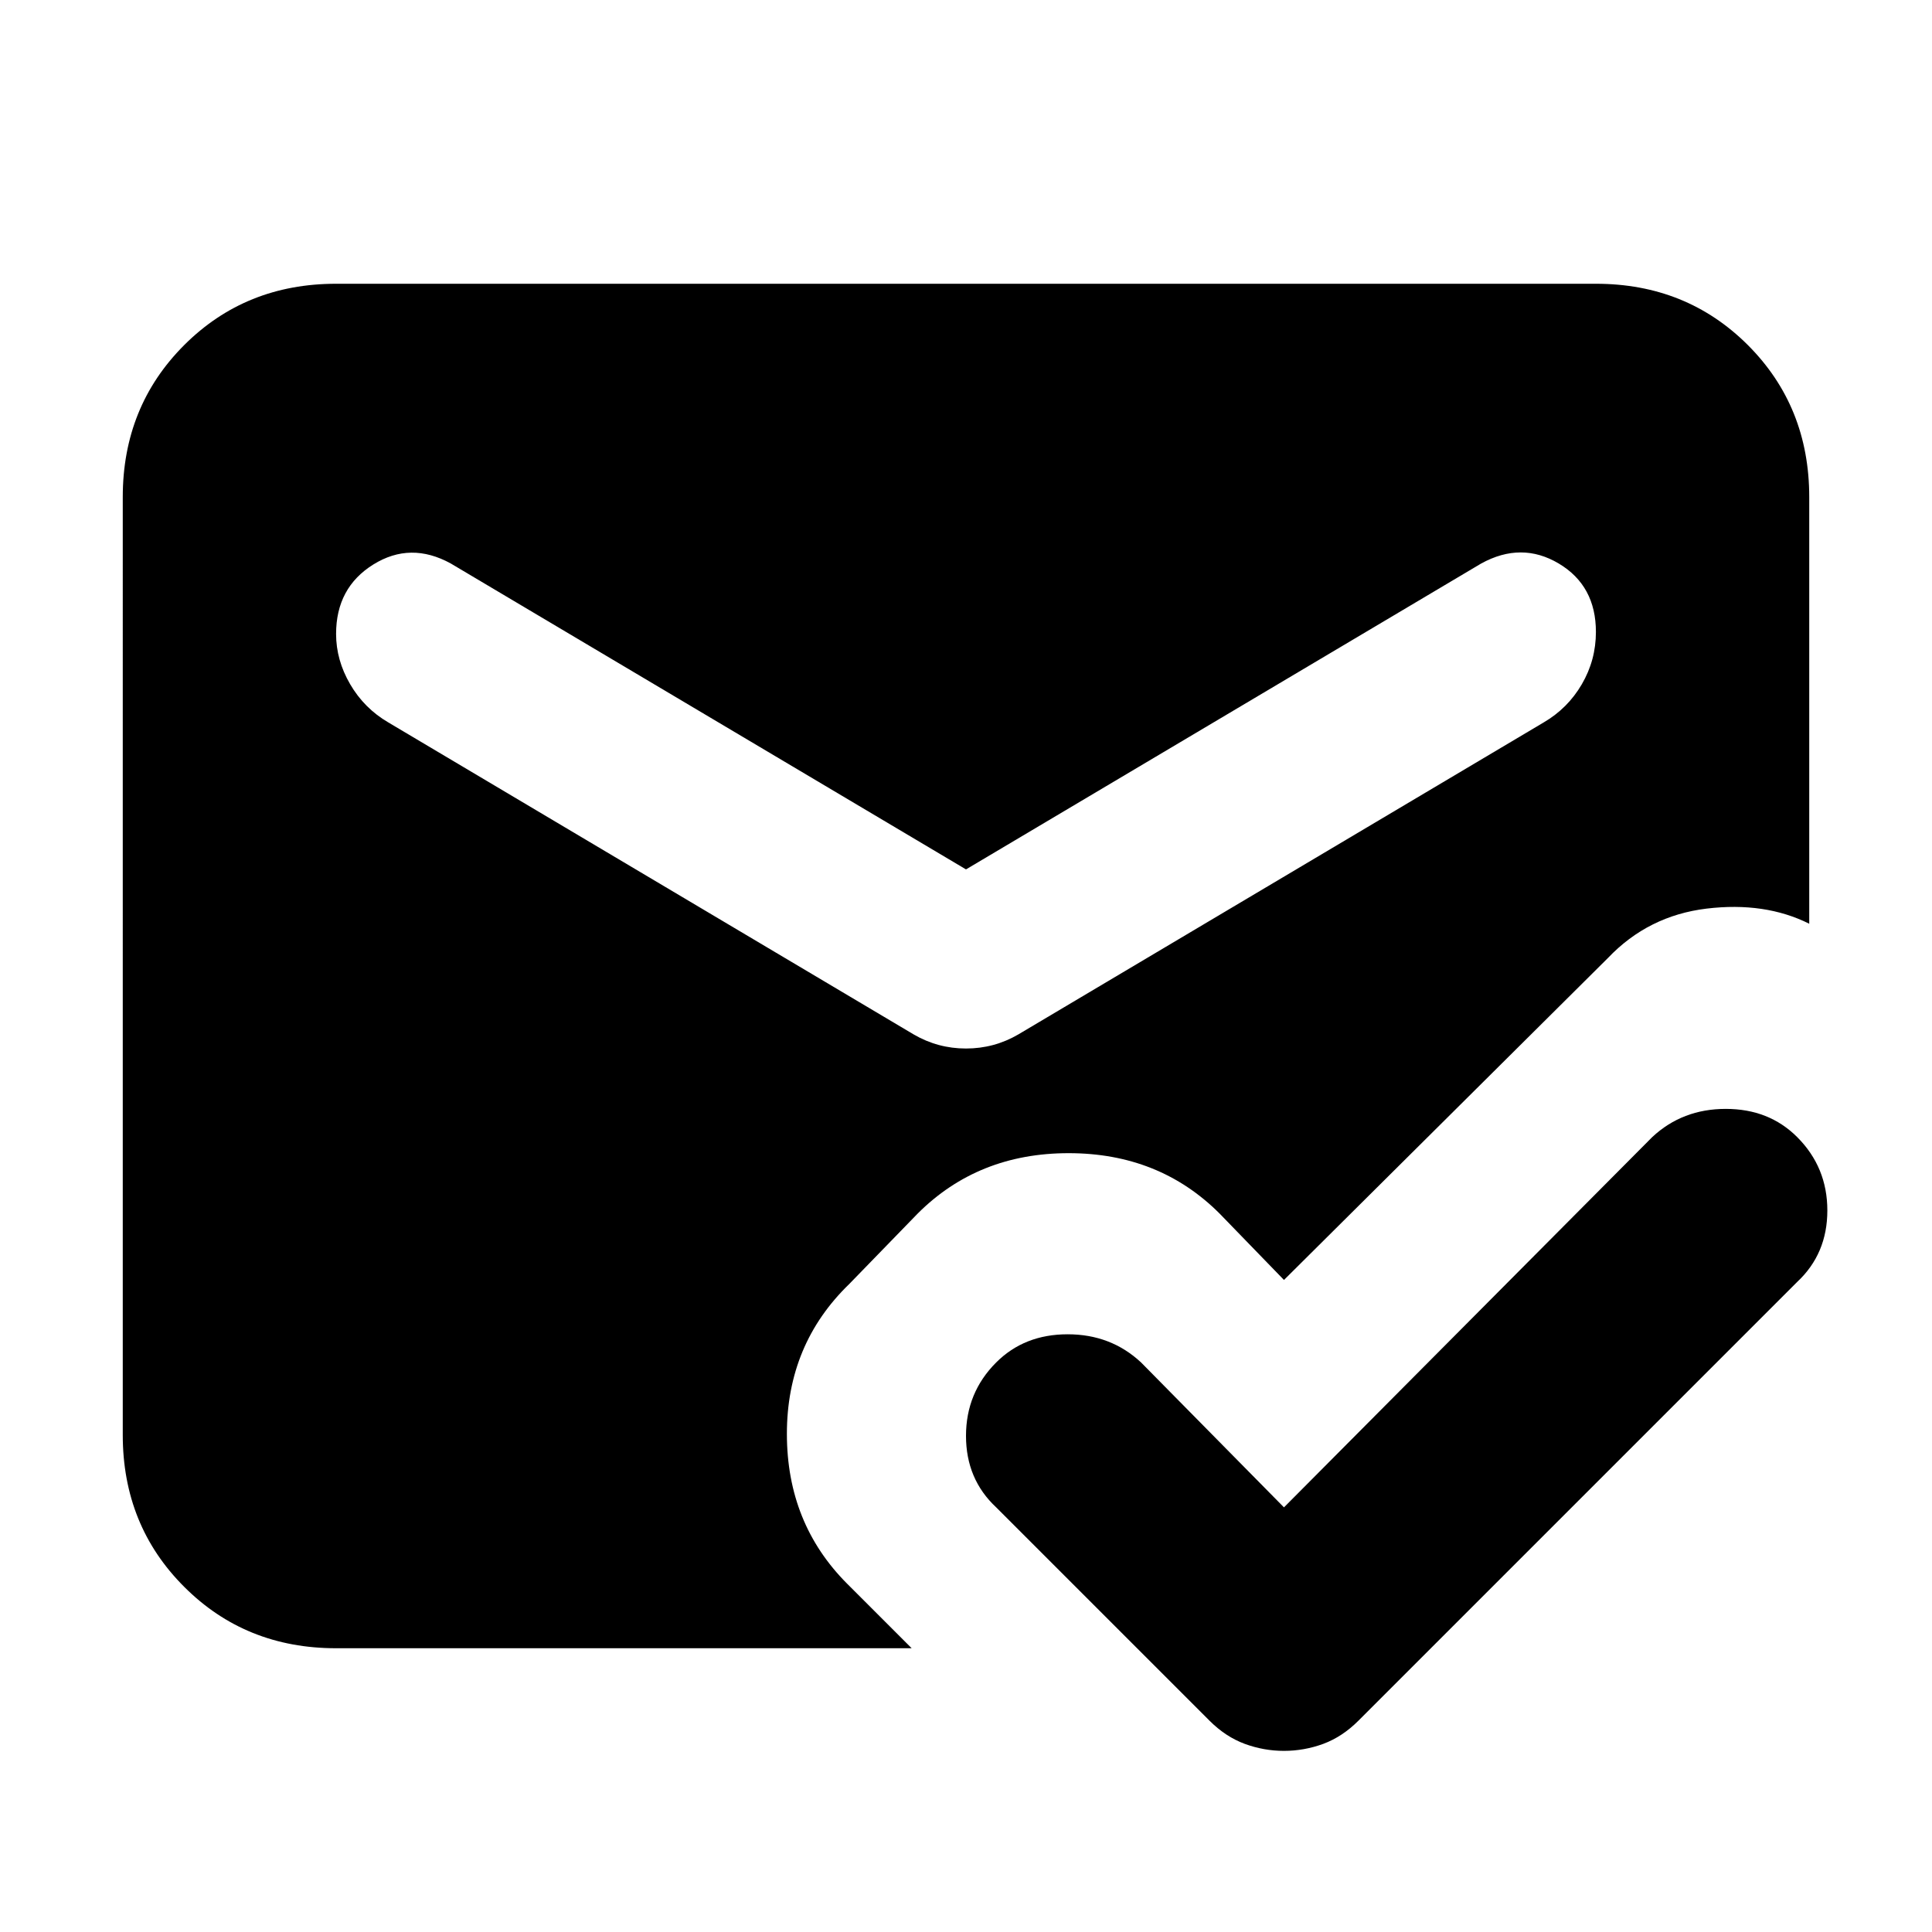 <svg xmlns="http://www.w3.org/2000/svg" height="24" width="24"><path d="M15.95 21.75q-.25 0-.487-.087-.238-.088-.438-.288l-2.65-2.65q-.375-.35-.375-.888 0-.537.375-.912.35-.35.888-.35.537 0 .912.35l1.775 1.8 4.575-4.6q.375-.35.913-.35.537 0 .887.35.375.375.375.912 0 .538-.375.888l-5.45 5.45q-.2.2-.437.288-.238.087-.488.087Zm-4.6-8.9q.3.175.65.175.35 0 .65-.175l6.525-3.875q.3-.175.475-.475t.175-.65q0-.575-.462-.85-.463-.275-.963 0L12 10.8 5.6 7q-.5-.275-.962.012-.463.288-.463.863 0 .325.175.625t.475.475Zm-7.175 7.625q-1.125 0-1.887-.763-.763-.762-.763-1.887V6.175q0-1.125.763-1.888.762-.762 1.887-.762h15.65q1.125 0 1.888.762.762.763.762 1.888v5.3q-.55-.275-1.275-.188-.725.088-1.225.613l-4.025 4-.8-.825q-.75-.75-1.875-.75t-1.875.75l-.85.875q-.775.75-.775 1.862 0 1.113.75 1.863l.8.8Z"/></svg>
